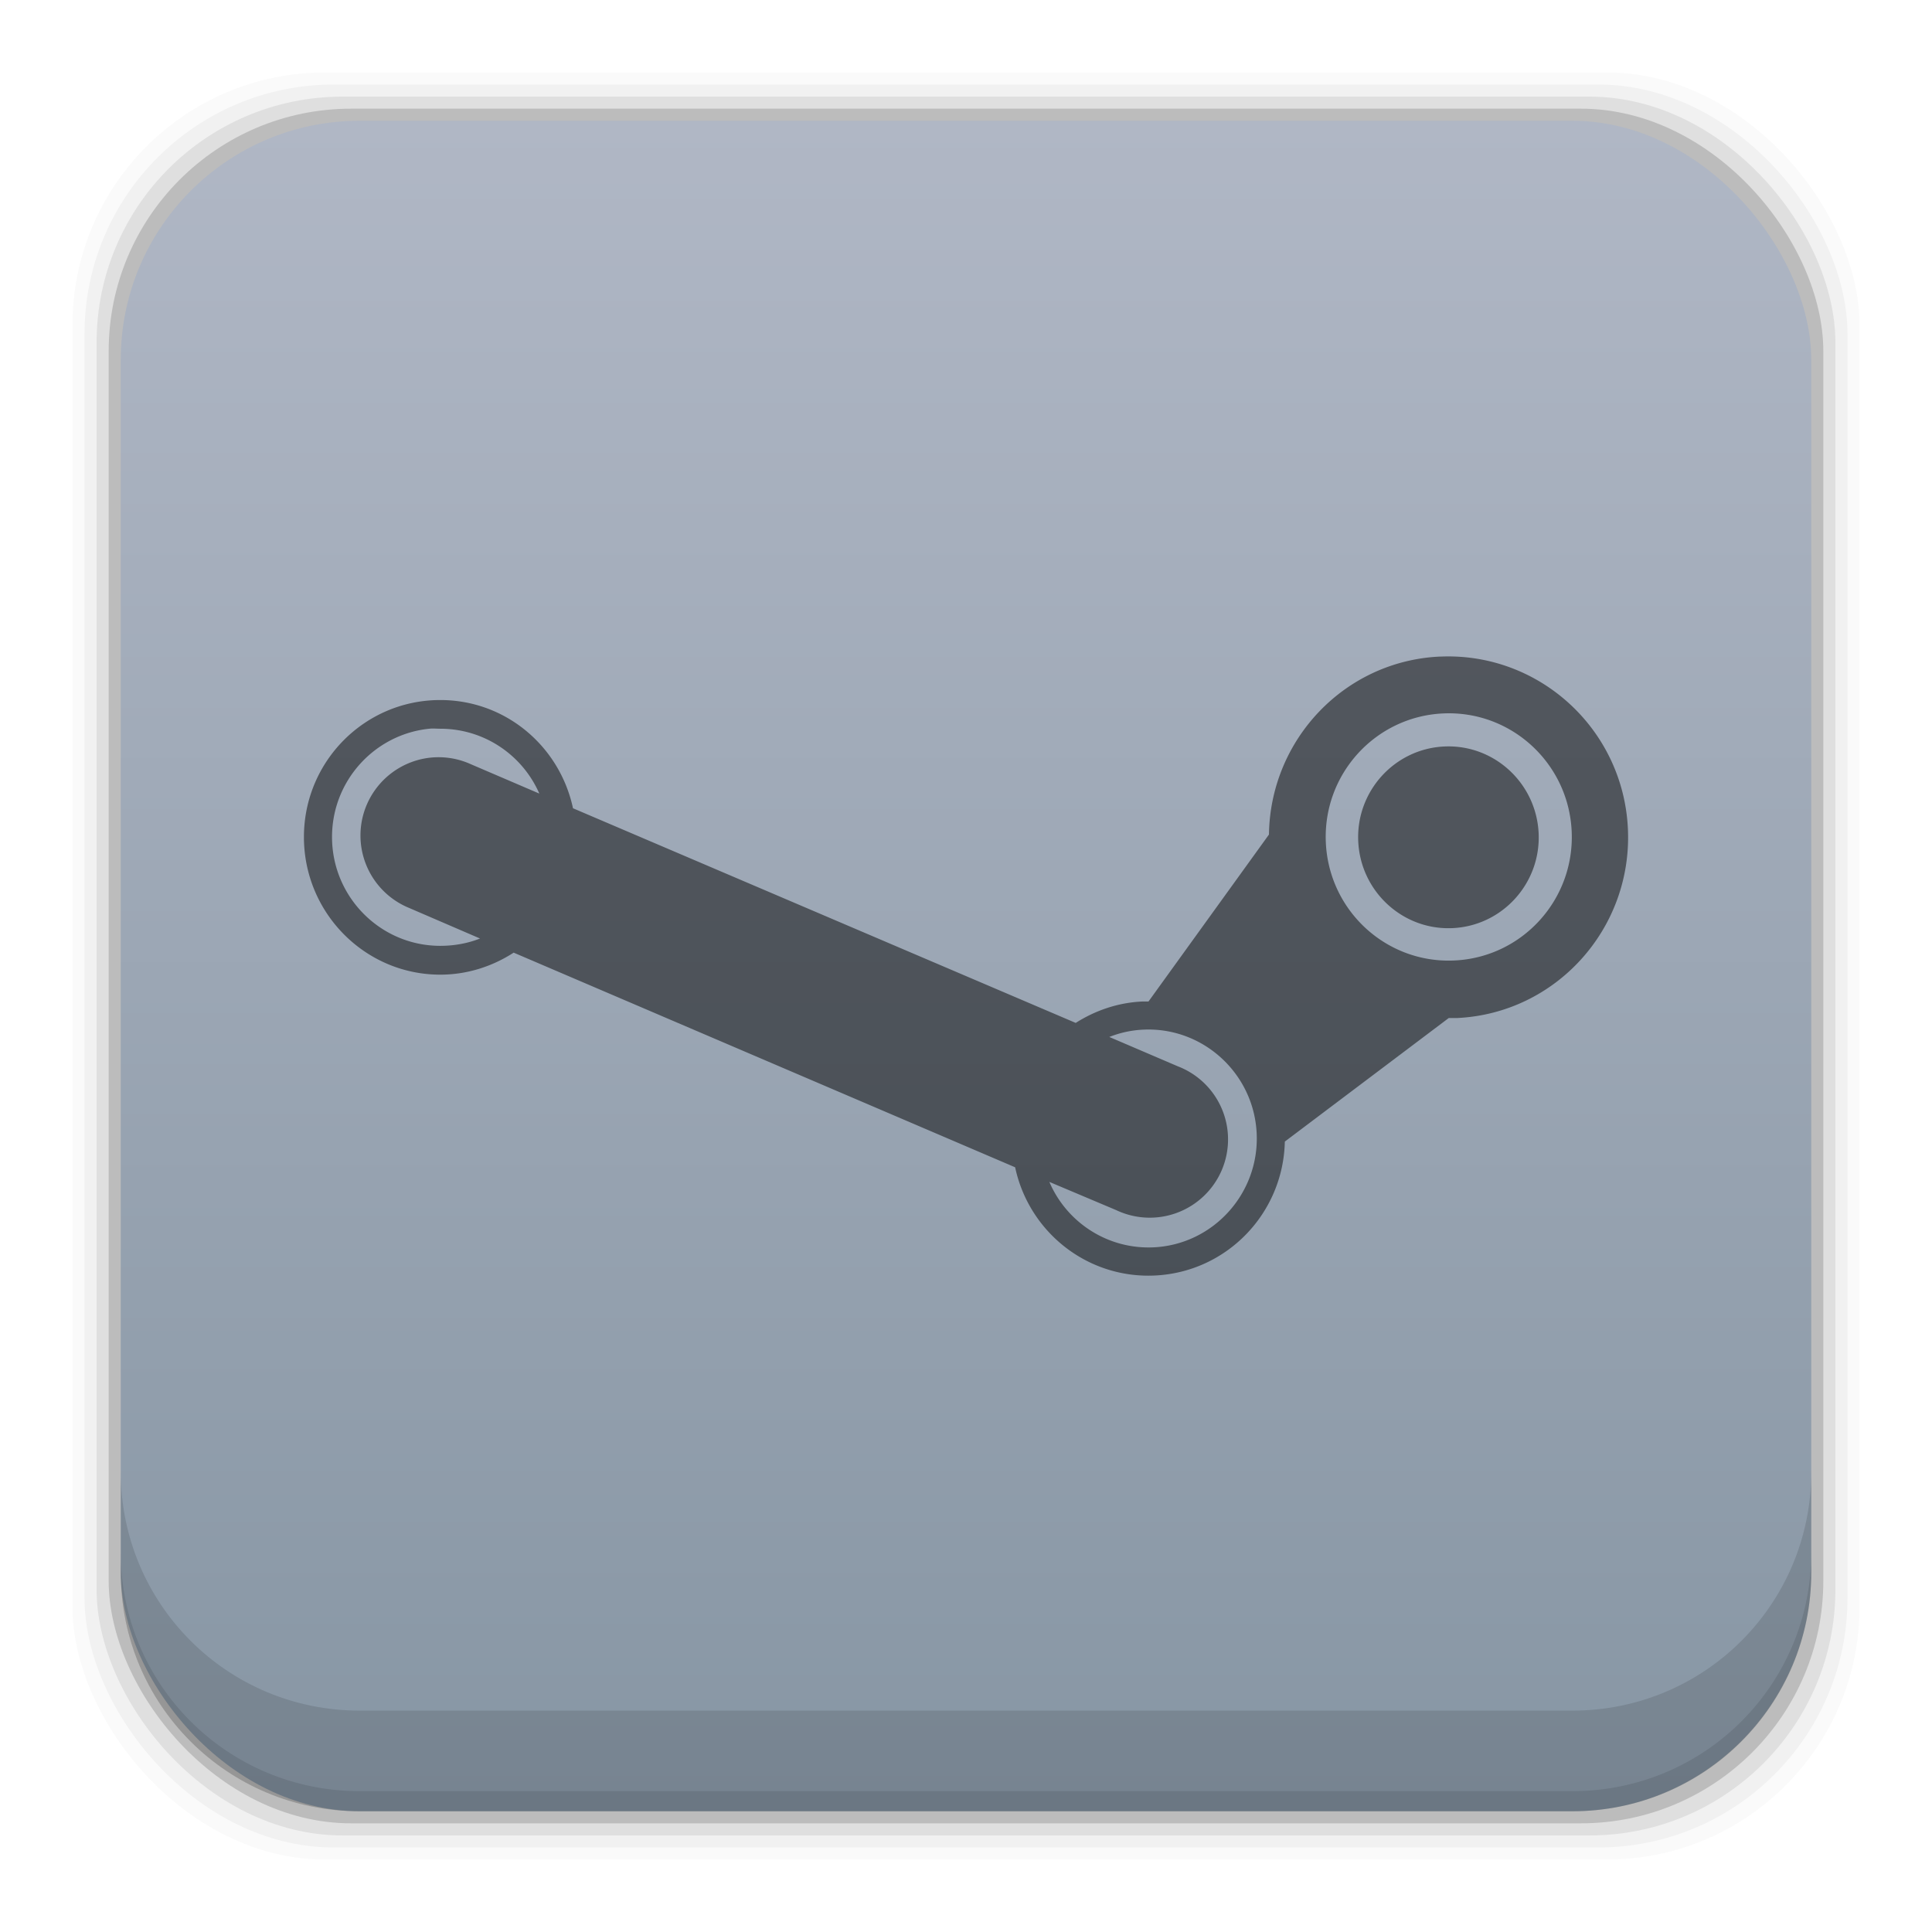 <?xml version="1.0" encoding="UTF-8" standalone="no"?>
<!-- Created with Inkscape (http://www.inkscape.org/) -->

<svg
   xmlns:dc="http://purl.org/dc/elements/1.1/"
   xmlns:cc="http://creativecommons.org/ns#"
   xmlns:rdf="http://www.w3.org/1999/02/22-rdf-syntax-ns#"
   xmlns:svg="http://www.w3.org/2000/svg"
   xmlns="http://www.w3.org/2000/svg"
   xmlns:xlink="http://www.w3.org/1999/xlink"
   xmlns:sodipodi="http://sodipodi.sourceforge.net/DTD/sodipodi-0.dtd"
   xmlns:inkscape="http://www.inkscape.org/namespaces/inkscape"
   width="48"
   height="48"
   id="svg2"
   version="1.1"
   inkscape:version="0.48+devel r12503"
   sodipodi:docname="steam.svg">
  <defs
     id="defs4">
    <linearGradient
       gradientTransform="matrix(1.006,0,0,0.994,119.231,972.704)"
       gradientUnits="userSpaceOnUse"
       id="ButtonShadow"
       y2="7.017"
       x2="45.448"
       y1="92.54"
       x1="45.448">
      <stop
         offset="0"
         style="stop-color:#000000;stop-opacity:1"
         id="stop3750" />
      <stop
         offset="1"
         style="stop-color:#000000;stop-opacity:0.588"
         id="stop3752" />
    </linearGradient>
    <filter
       id="filter3174"
       color-interpolation-filters="sRGB">
      <feGaussianBlur
         stdDeviation="1.71"
         id="feGaussianBlur3176" />
    </filter>
    <linearGradient
       id="linearGradient7150"
       inkscape:collect="always">
      <stop
         id="stop7152"
         offset="0"
         style="stop-color:#8796a4;stop-opacity:1" />
      <stop
         id="stop7154"
         offset="1"
         style="stop-color:#b0b7c5;stop-opacity:1" />
    </linearGradient>
    <linearGradient
       gradientUnits="userSpaceOnUse"
       y2="1007.403"
       x2="27.569"
       y1="1049.115"
       x1="27.569"
       id="linearGradient7156"
       xlink:href="#linearGradient7150"
       inkscape:collect="always"
       gradientTransform="translate(1.8598633e-6,9.6960938e-5)" />
  </defs>
  <sodipodi:namedview
     id="base"
     pagecolor="#ffffff"
     bordercolor="#666666"
     borderopacity="1.0"
     inkscape:pageopacity="0.0"
     inkscape:pageshadow="2"
     inkscape:zoom="2.0456274"
     inkscape:cx="26.453507"
     inkscape:cy="5.2354801"
     inkscape:document-units="px"
     inkscape:current-layer="layer1"
     showgrid="false"
     inkscape:window-width="1366"
     inkscape:window-height="718"
     inkscape:window-x="0"
     inkscape:window-y="30"
     inkscape:window-maximized="1">
    <inkscape:grid
       type="xygrid"
       id="grid3850" />
  </sodipodi:namedview>
  <g
     inkscape:label="Capa 1"
     inkscape:groupmode="layer"
     id="layer1"
     transform="translate(0,-1004.362)">
    <rect
       style="fill:#000000;fill-opacity:0.02;stroke:none"
       id="rect5263"
       width="44.4"
       height="44.4"
       x="1.8"
       y="1006.162"
       ry="6.279" />
    <rect
       ry="6.194"
       y="1006.462"
       x="2.1"
       height="43.8"
       width="43.8"
       id="rect5261"
       style="fill:#000000;fill-opacity:0.039;stroke:none" />
    <rect
       style="fill:#000000;fill-opacity:0.078;stroke:none"
       id="rect5259"
       width="43.2"
       height="43.2"
       x="2.4"
       y="1006.763"
       ry="6.109" />
    <rect
       ry="6.024"
       y="1007.062"
       x="2.7"
       height="42.6"
       width="42.6"
       id="rect5257"
       style="fill:#000000;fill-opacity:0.157;stroke:none" />
    <rect
       style="fill:url(#linearGradient7156);fill-opacity:1;stroke:none"
       id="rect5237"
       width="42"
       height="42"
       x="3"
       y="1007.362"
       ry="5.939" />
    <path
       inkscape:connector-curvature="0"
       style="fill:#000000;fill-opacity:0.118;stroke:none"
       d="m 3,1040.925 0,2.5 c 0,3.29 2.647,5.938 5.938,5.938 l 30.125,0 c 3.29,0 5.938,-2.647 5.938,-5.938 l 0,-2.5 c 0,3.29 -2.647,5.937 -5.938,5.937 l -30.125,0 c -3.29,0 -5.938,-2.647 -5.938,-5.937 z"
       id="rect5265" />
    <path
       inkscape:connector-curvature="0"
       style="fill:#000000;fill-opacity:0.098;stroke:none"
       d="m 3,1042.925 0,0.5 c 0,3.29 2.647,5.938 5.938,5.938 l 30.125,0 c 3.29,0 5.938,-2.647 5.938,-5.938 l 0,-0.5 c 0,3.29 -2.647,5.938 -5.938,5.938 l -30.125,0 c -3.29,0 -5.938,-2.647 -5.938,-5.938 z"
       id="path5252" />
    <rect
       style="opacity:0.9;fill:url(#ButtonShadow);fill-opacity:1;fill-rule:nonzero;stroke:none;display:none;filter:url(#filter3174)"
       id="rect3745"
       y="979.704"
       x="124.231"
       ry="6"
       rx="6"
       height="85"
       width="86" />
    <path
       style="color:#000000;fill:#000000;fill-opacity:0.498;fill-rule:nonzero;stroke:none;stroke-width:1.5;marker:none;visibility:visible;display:inline;overflow:visible;enable-background:accumulate"
       id="path3907"
       inkscape:connector-curvature="0"
       d="m 35.781,1020.674 c -2.374,0.106 -4.222,2.063 -4.254,4.422 l -2.993,4.148 c -0.05,0 -0.101,0 -0.152,0 -0.612,0.028 -1.173,0.225 -1.656,0.532 l -12.49,-5.333 c -0.328,-1.536 -1.67,-2.689 -3.297,-2.689 -1.873,0 -3.388,1.521 -3.388,3.404 0,1.883 1.516,3.419 3.388,3.419 0.672,0 1.297,-0.207 1.823,-0.547 l 12.459,5.333 c 0.34,1.6 1.785,2.765 3.464,2.689 1.795,-0.081 3.199,-1.548 3.236,-3.328 l 4.072,-3.069 c 0.066,-4e-4 0.131,0 0.198,0 2.464,-0.111 4.366,-2.218 4.254,-4.695 -0.111,-2.477 -2.201,-4.395 -4.665,-4.285 z m 0.076,1.413 c 1.687,-0.077 3.115,1.236 3.191,2.932 0.076,1.696 -1.23,3.13 -2.917,3.206 -1.687,0.077 -3.115,-1.236 -3.191,-2.932 -0.076,-1.696 1.23,-3.13 2.917,-3.206 z m -25.192,0.38 c 0.09,-0.011 0.181,0 0.273,0 1.101,0 2.046,0.661 2.461,1.611 l -1.702,-0.73 a 1.945,1.945 0 0 0 -0.957,-0.167 1.945,1.945 0 0 0 -0.577,3.738 l 1.763,0.76 c -0.305,0.121 -0.641,0.182 -0.988,0.182 -1.484,0 -2.689,-1.213 -2.689,-2.705 -3.2e-6,-1.399 1.061,-2.551 2.416,-2.689 z m 25.222,0.441 c -1.237,0.055 -2.198,1.111 -2.142,2.355 0.056,1.244 1.103,2.213 2.34,2.158 1.237,-0.055 2.198,-1.111 2.142,-2.355 -0.056,-1.244 -1.103,-2.213 -2.34,-2.158 z m -7.476,7.035 c 1.482,-0.067 2.744,1.093 2.811,2.583 0.067,1.49 -1.085,2.76 -2.568,2.826 -1.145,0.05 -2.155,-0.626 -2.583,-1.626 l 1.656,0.699 a 1.945,1.945 0 1 0 1.535,-3.571 l -1.702,-0.729 c 0.266,-0.105 0.549,-0.169 0.851,-0.182 z" />
    <g
       transform="matrix(0.361,0,0,-0.361,-164.223,965.588)"
       id="g312"
       style="fill:#000000;fill-opacity:0.498" />
    <g
       transform="matrix(0.361,0,0,-0.361,-152.867,954.232)"
       id="g316"
       style="fill:#000000;fill-opacity:0.498" />
  </g>
</svg>
